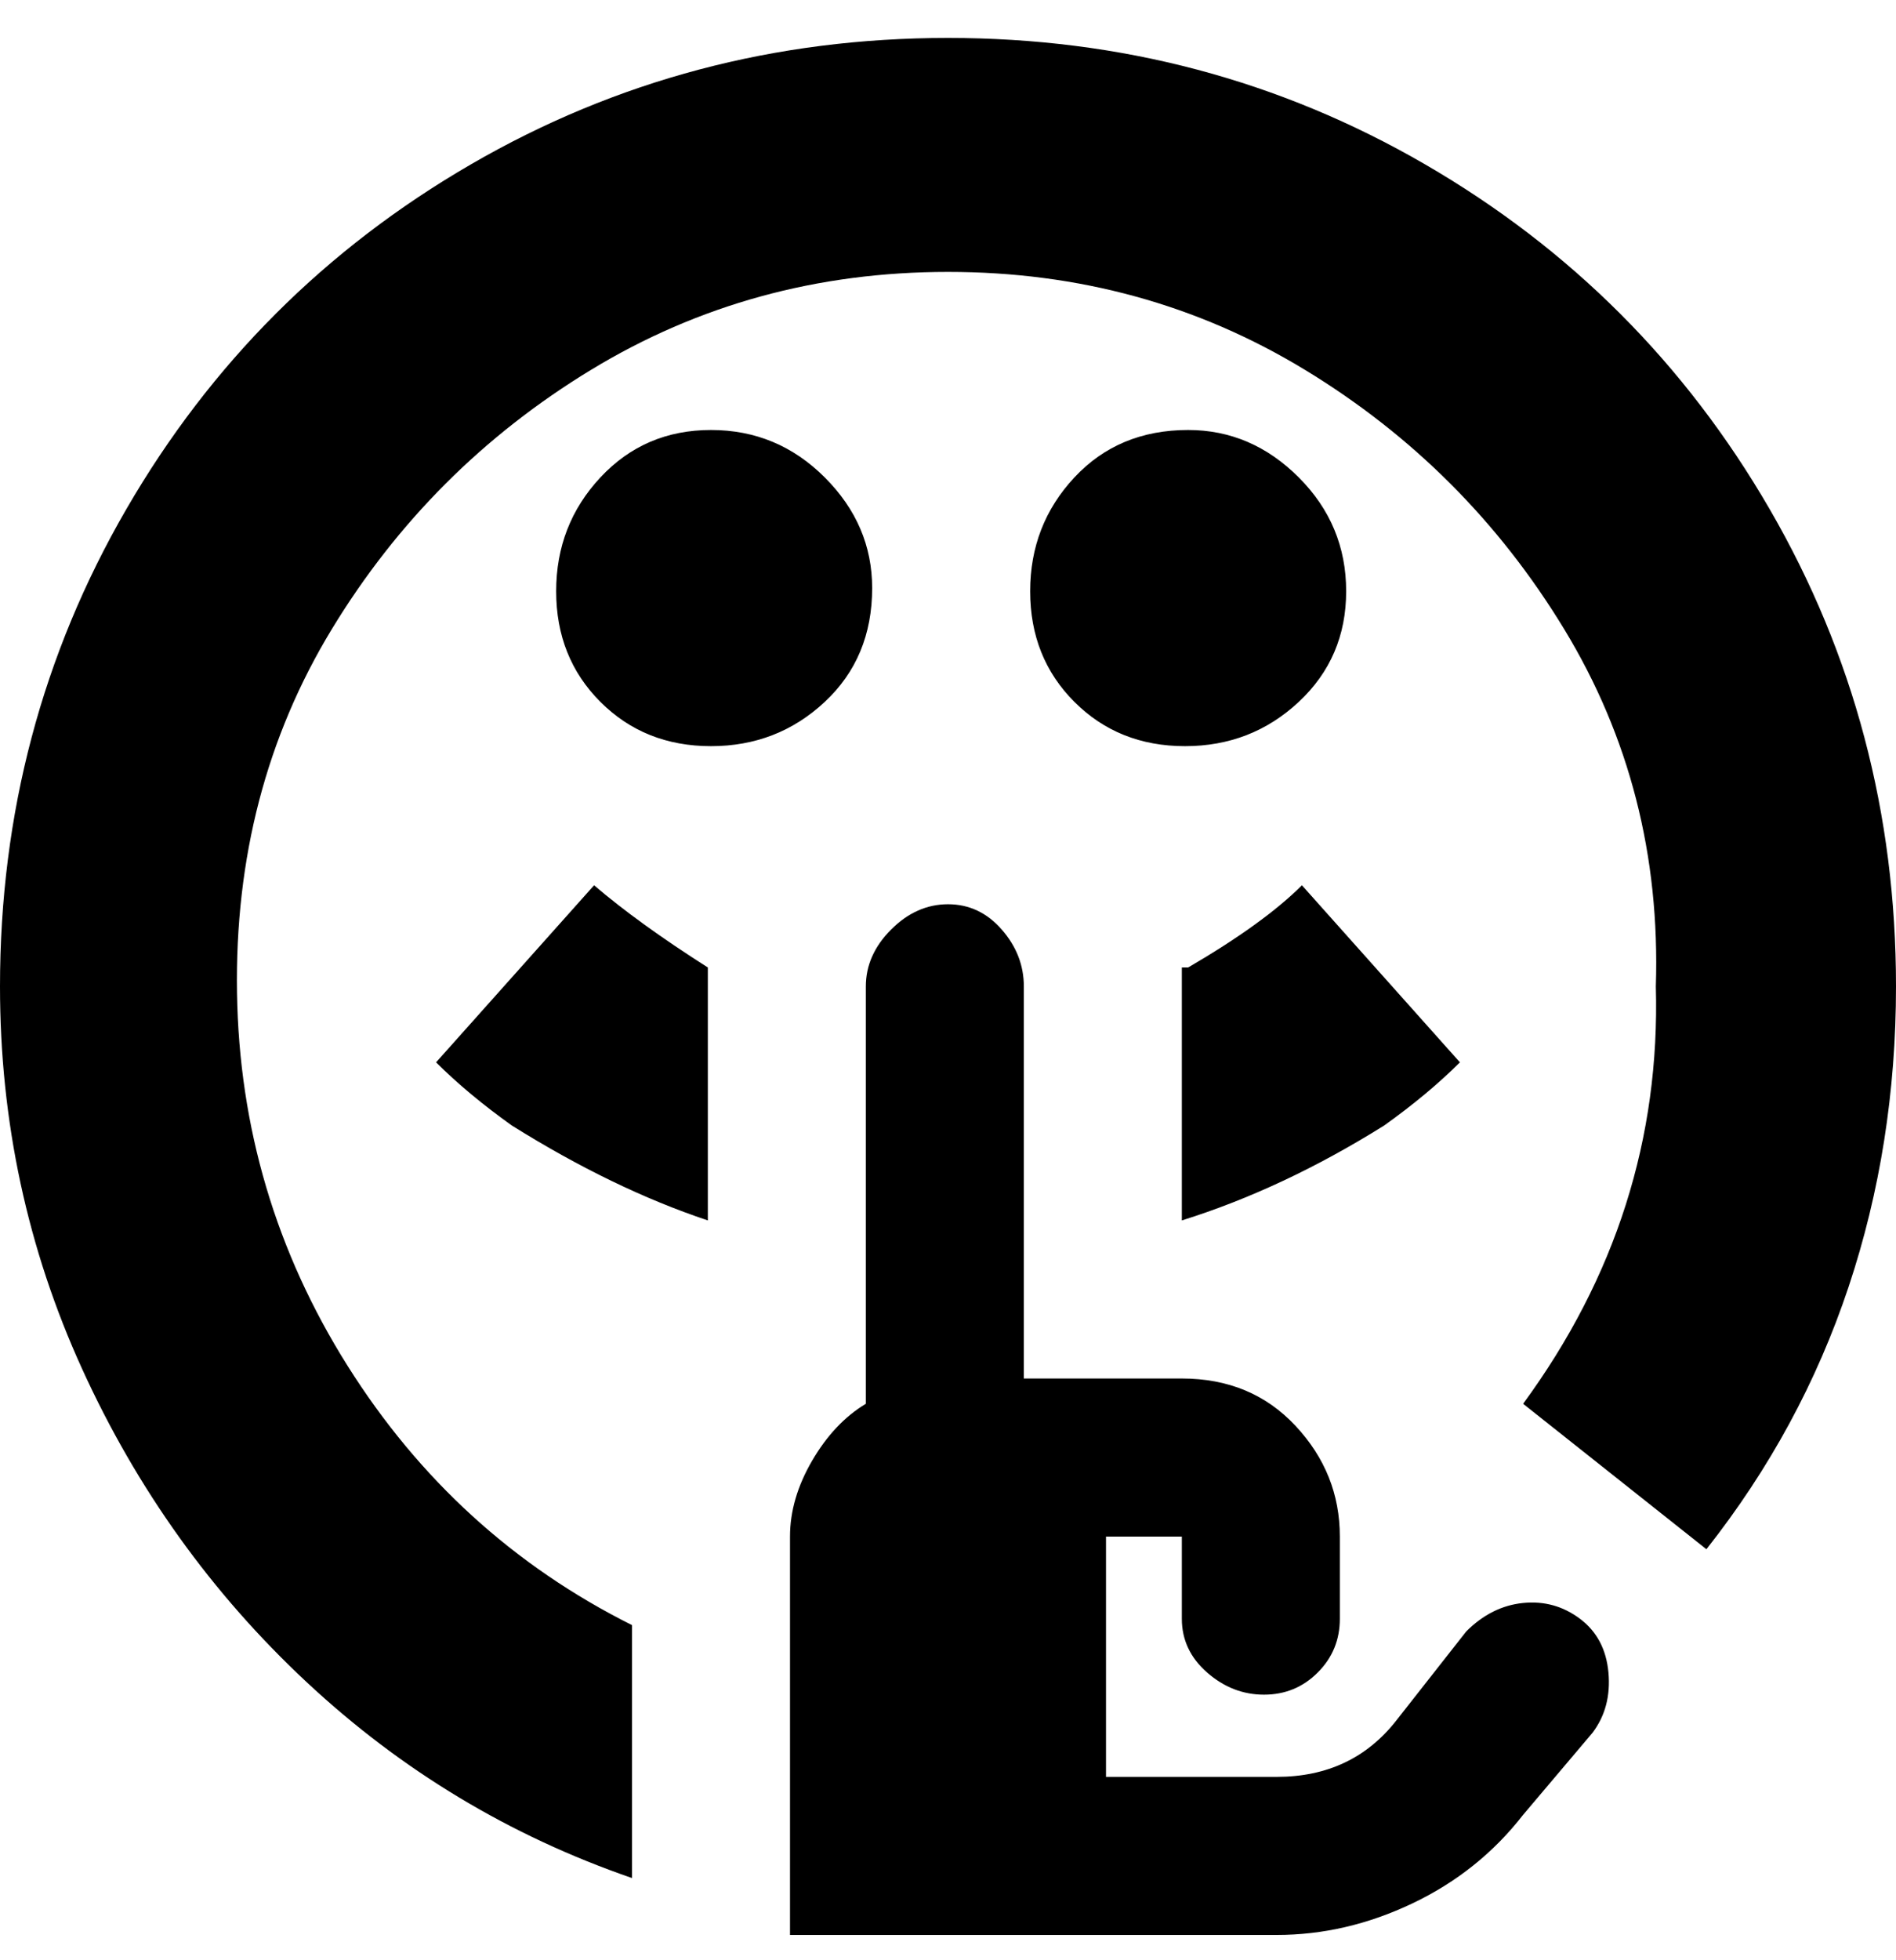 <svg viewBox="0 0 300 310" xmlns="http://www.w3.org/2000/svg"><path d="M188 153q12-7 18-13l25 28q-5 5-12 10-16 10-32 15v-40h1zM69 168q5 5 12 10 16 10 31 15v-40q-11-7-18-13l-25 28zm152 104q-7 9-19 9h-27v-38h12v13q0 5 4 8.5t9 3.5q5 0 8.5-3.5t3.5-8.5v-13q0-10-7-17.5t-18-7.5h-25v-62q0-5-3.5-9t-8.5-4q-5 0-9 4t-4 9v66q-5 3-8.5 9t-3.5 12v63h77q11 0 21.5-5t17.5-14l11-13q3-4 2.5-9.5T250 256q-4-3-9-2.5t-9 4.5l-11 14zM150 6q-41 0-75.5 20T20 80.5Q0 115 0 156q0 32 13 60.5T48.5 266Q71 287 100 297v-40q-28-14-45-41t-17.5-59q-.5-32 15-57.5t41-41Q119 43 150 43t56.5 15.5q25.5 15.5 41 41T262 156q1 36-21 66l29 23q15-19 22.5-41.5T300 156q0-41-20-75.5T225.5 26Q191 6 150 6zm38 62q-11 0-18 7.5t-7 18q0 10.5 7 17.5t17.5 7q10.5 0 18-7t7.5-17.5q0-10.5-7.5-18T188 68zm-50 25q0-10-7.5-17.5t-18-7.5Q102 68 95 75.5t-7 18q0 10.5 7 17.5t17.5 7q10.5 0 18-7t7.5-18z"/></svg>